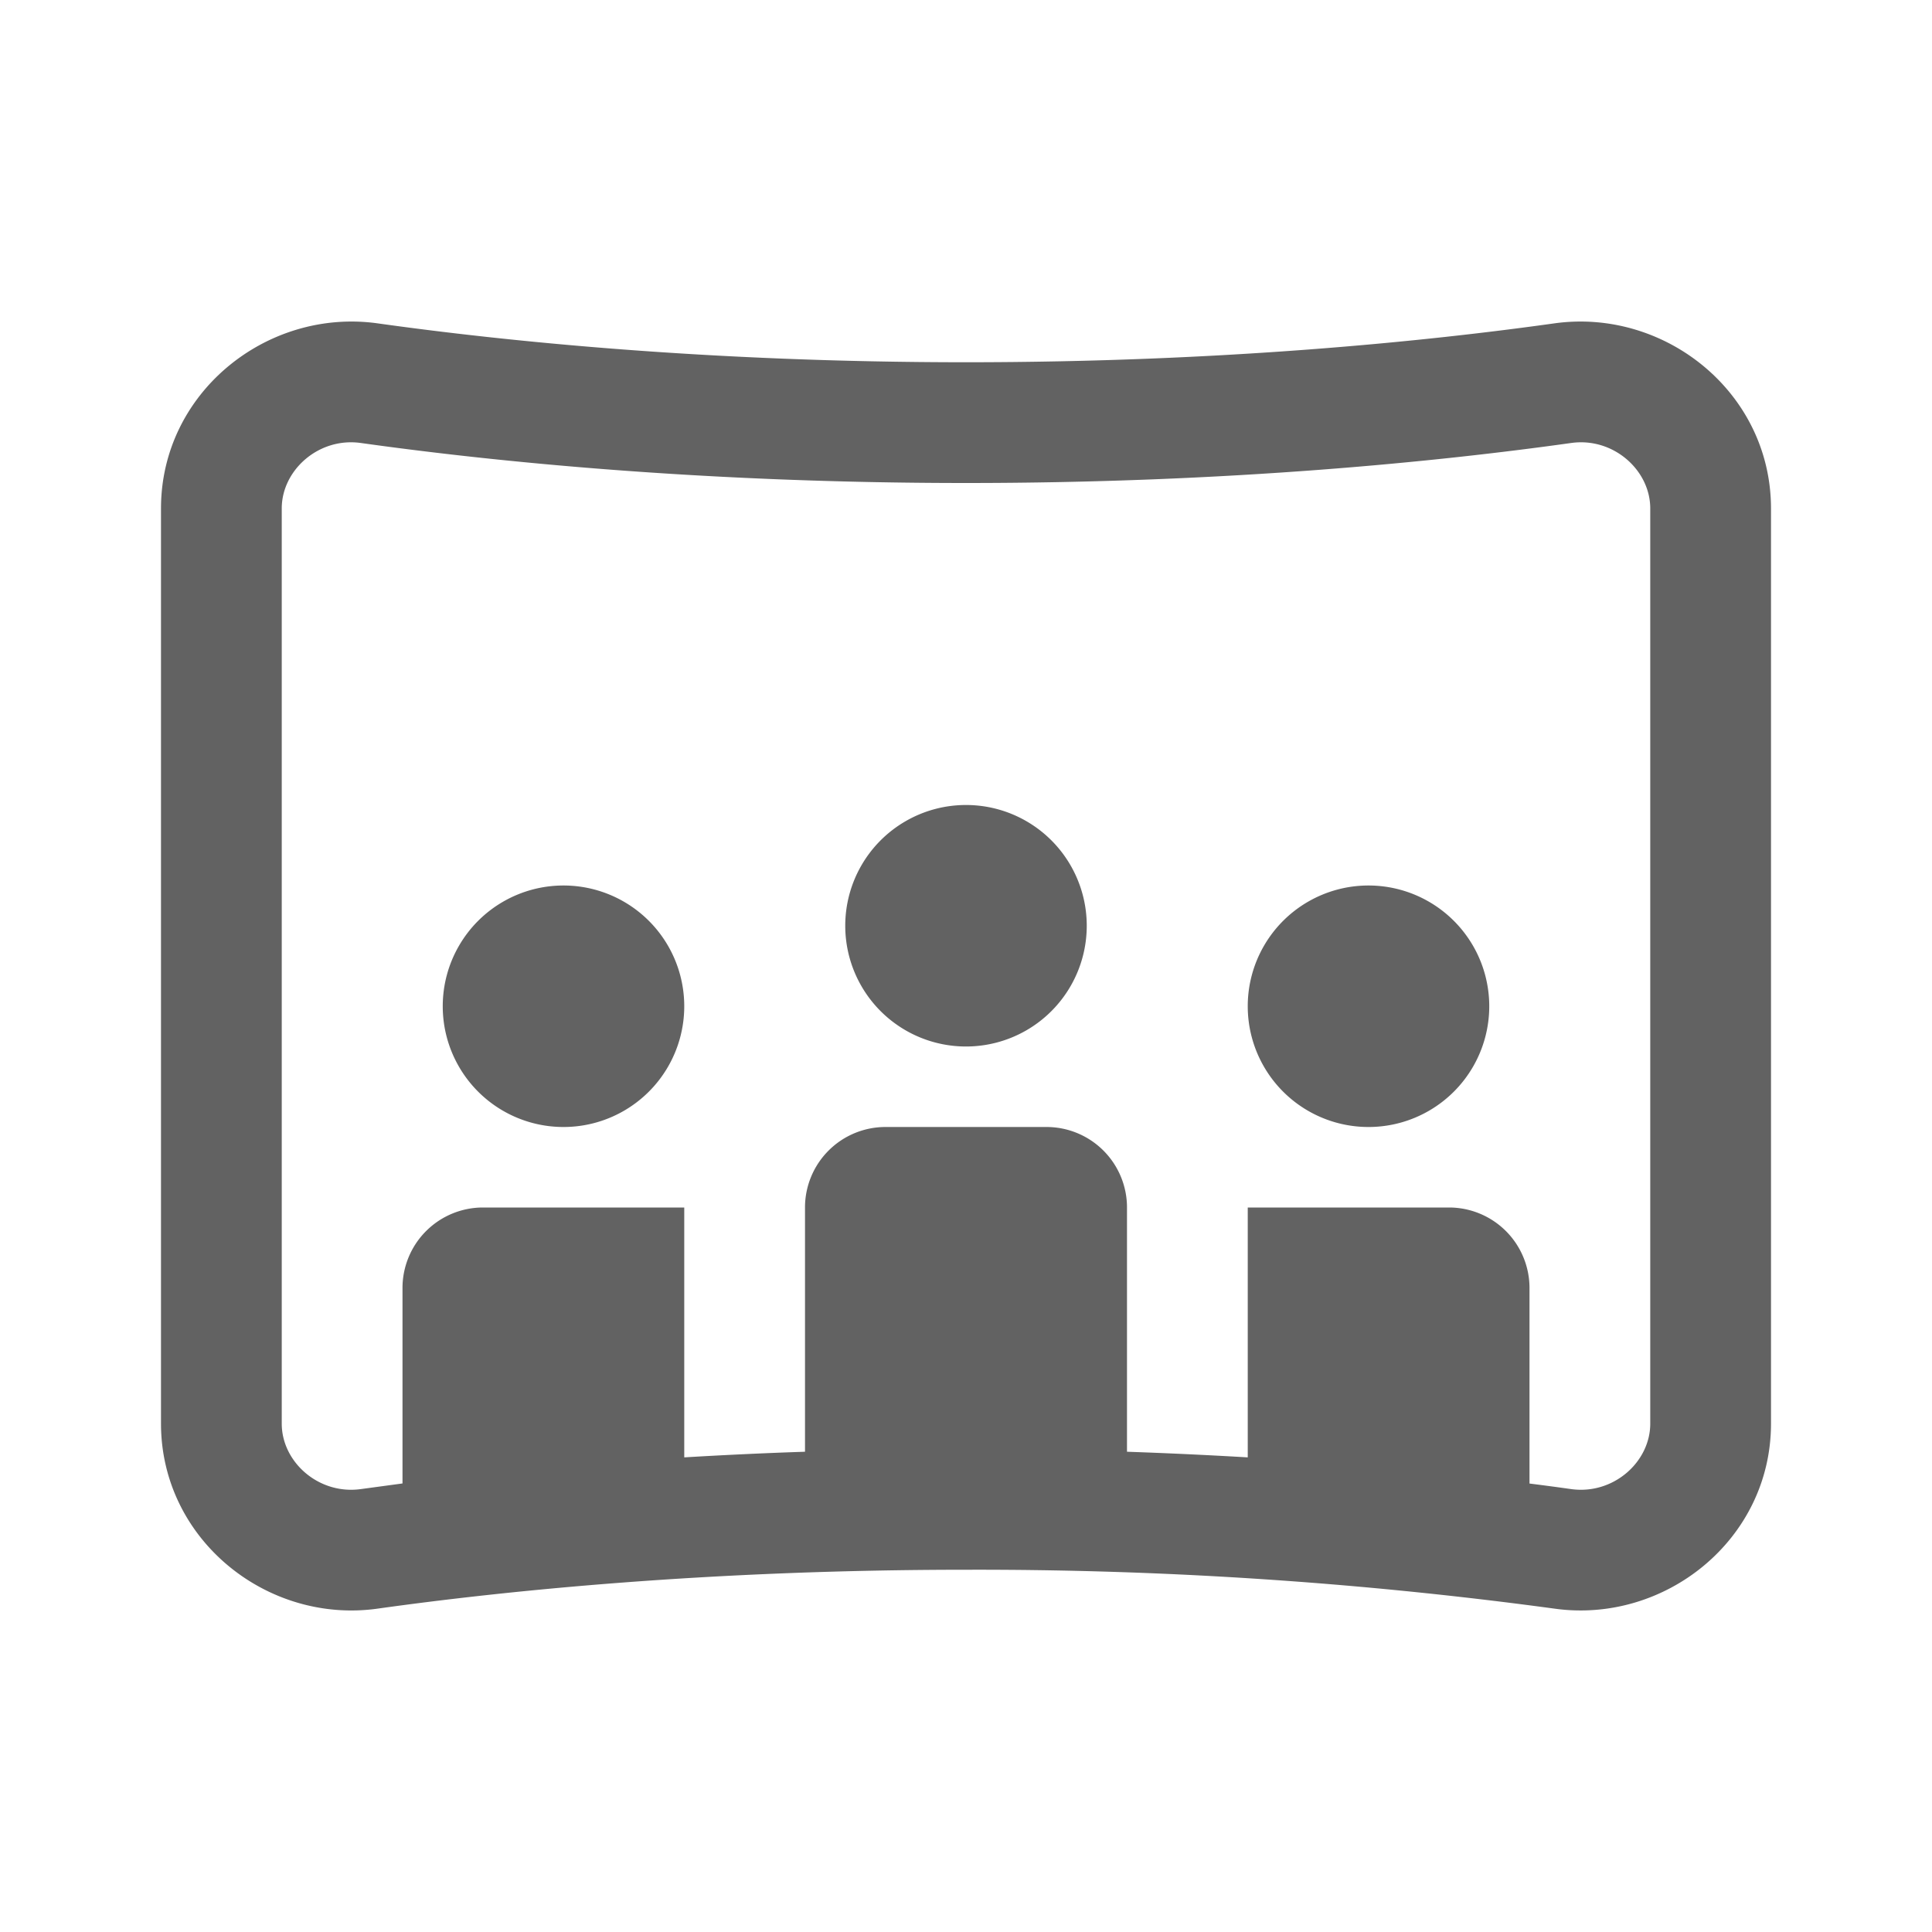 <svg xmlns="http://www.w3.org/2000/svg" xmlns:xlink="http://www.w3.org/1999/xlink" width="24" height="24" preserveAspectRatio="xMidYMid meet" viewBox="0 0 24 24" style="-ms-transform: rotate(360deg); -webkit-transform: rotate(360deg); transform: rotate(360deg);"><g fill="none"><path d="M13.5 11.5a1.5 1.5 0 1 1-3 0a1.5 1.5 0 0 1 3 0z" fill="#626262"/><path d="M7 14a1.5 1.5 0 1 0 0-3a1.5 1.5 0 0 0 0 3z" fill="#626262"/><path d="M17 14a1.5 1.5 0 1 0 0-3a1.5 1.5 0 0 0 0 3z" fill="#626262"/><path d="M2 6.316c0-1.44 1.318-2.491 2.692-2.299C6.268 4.238 8.809 4.5 12 4.5s5.732-.262 7.308-.483c1.374-.192 2.692.858 2.692 2.3v11.368c0 1.44-1.318 2.49-2.69 2.298A53.307 53.307 0 0 0 12 19.5c-3.19 0-5.732.262-7.309.483c-1.373.193-2.69-.858-2.691-2.298V6.316zm2.483-.813c-.524-.074-.983.337-.983.813v11.369c0 .476.458.886.983.813l.517-.07V16a1 1 0 0 1 1-1h2.5v3.104a57.09 57.09 0 0 1 1.5-.07V15a1 1 0 0 1 1-1h2a1 1 0 0 1 1 1v3.034c.523.018 1.023.042 1.5.07V15H18a1 1 0 0 1 1 1v2.429c.182.023.355.046.517.069c.525.073.983-.337.983-.813V6.316c0-.476-.459-.887-.983-.813C17.884 5.732 15.272 6 12 6c-3.272 0-5.884-.268-7.517-.497z" fill="#626262"/></g><rect x="0" y="0" width="24" height="24" fill="rgba(0, 0, 0, 0)" /></svg>